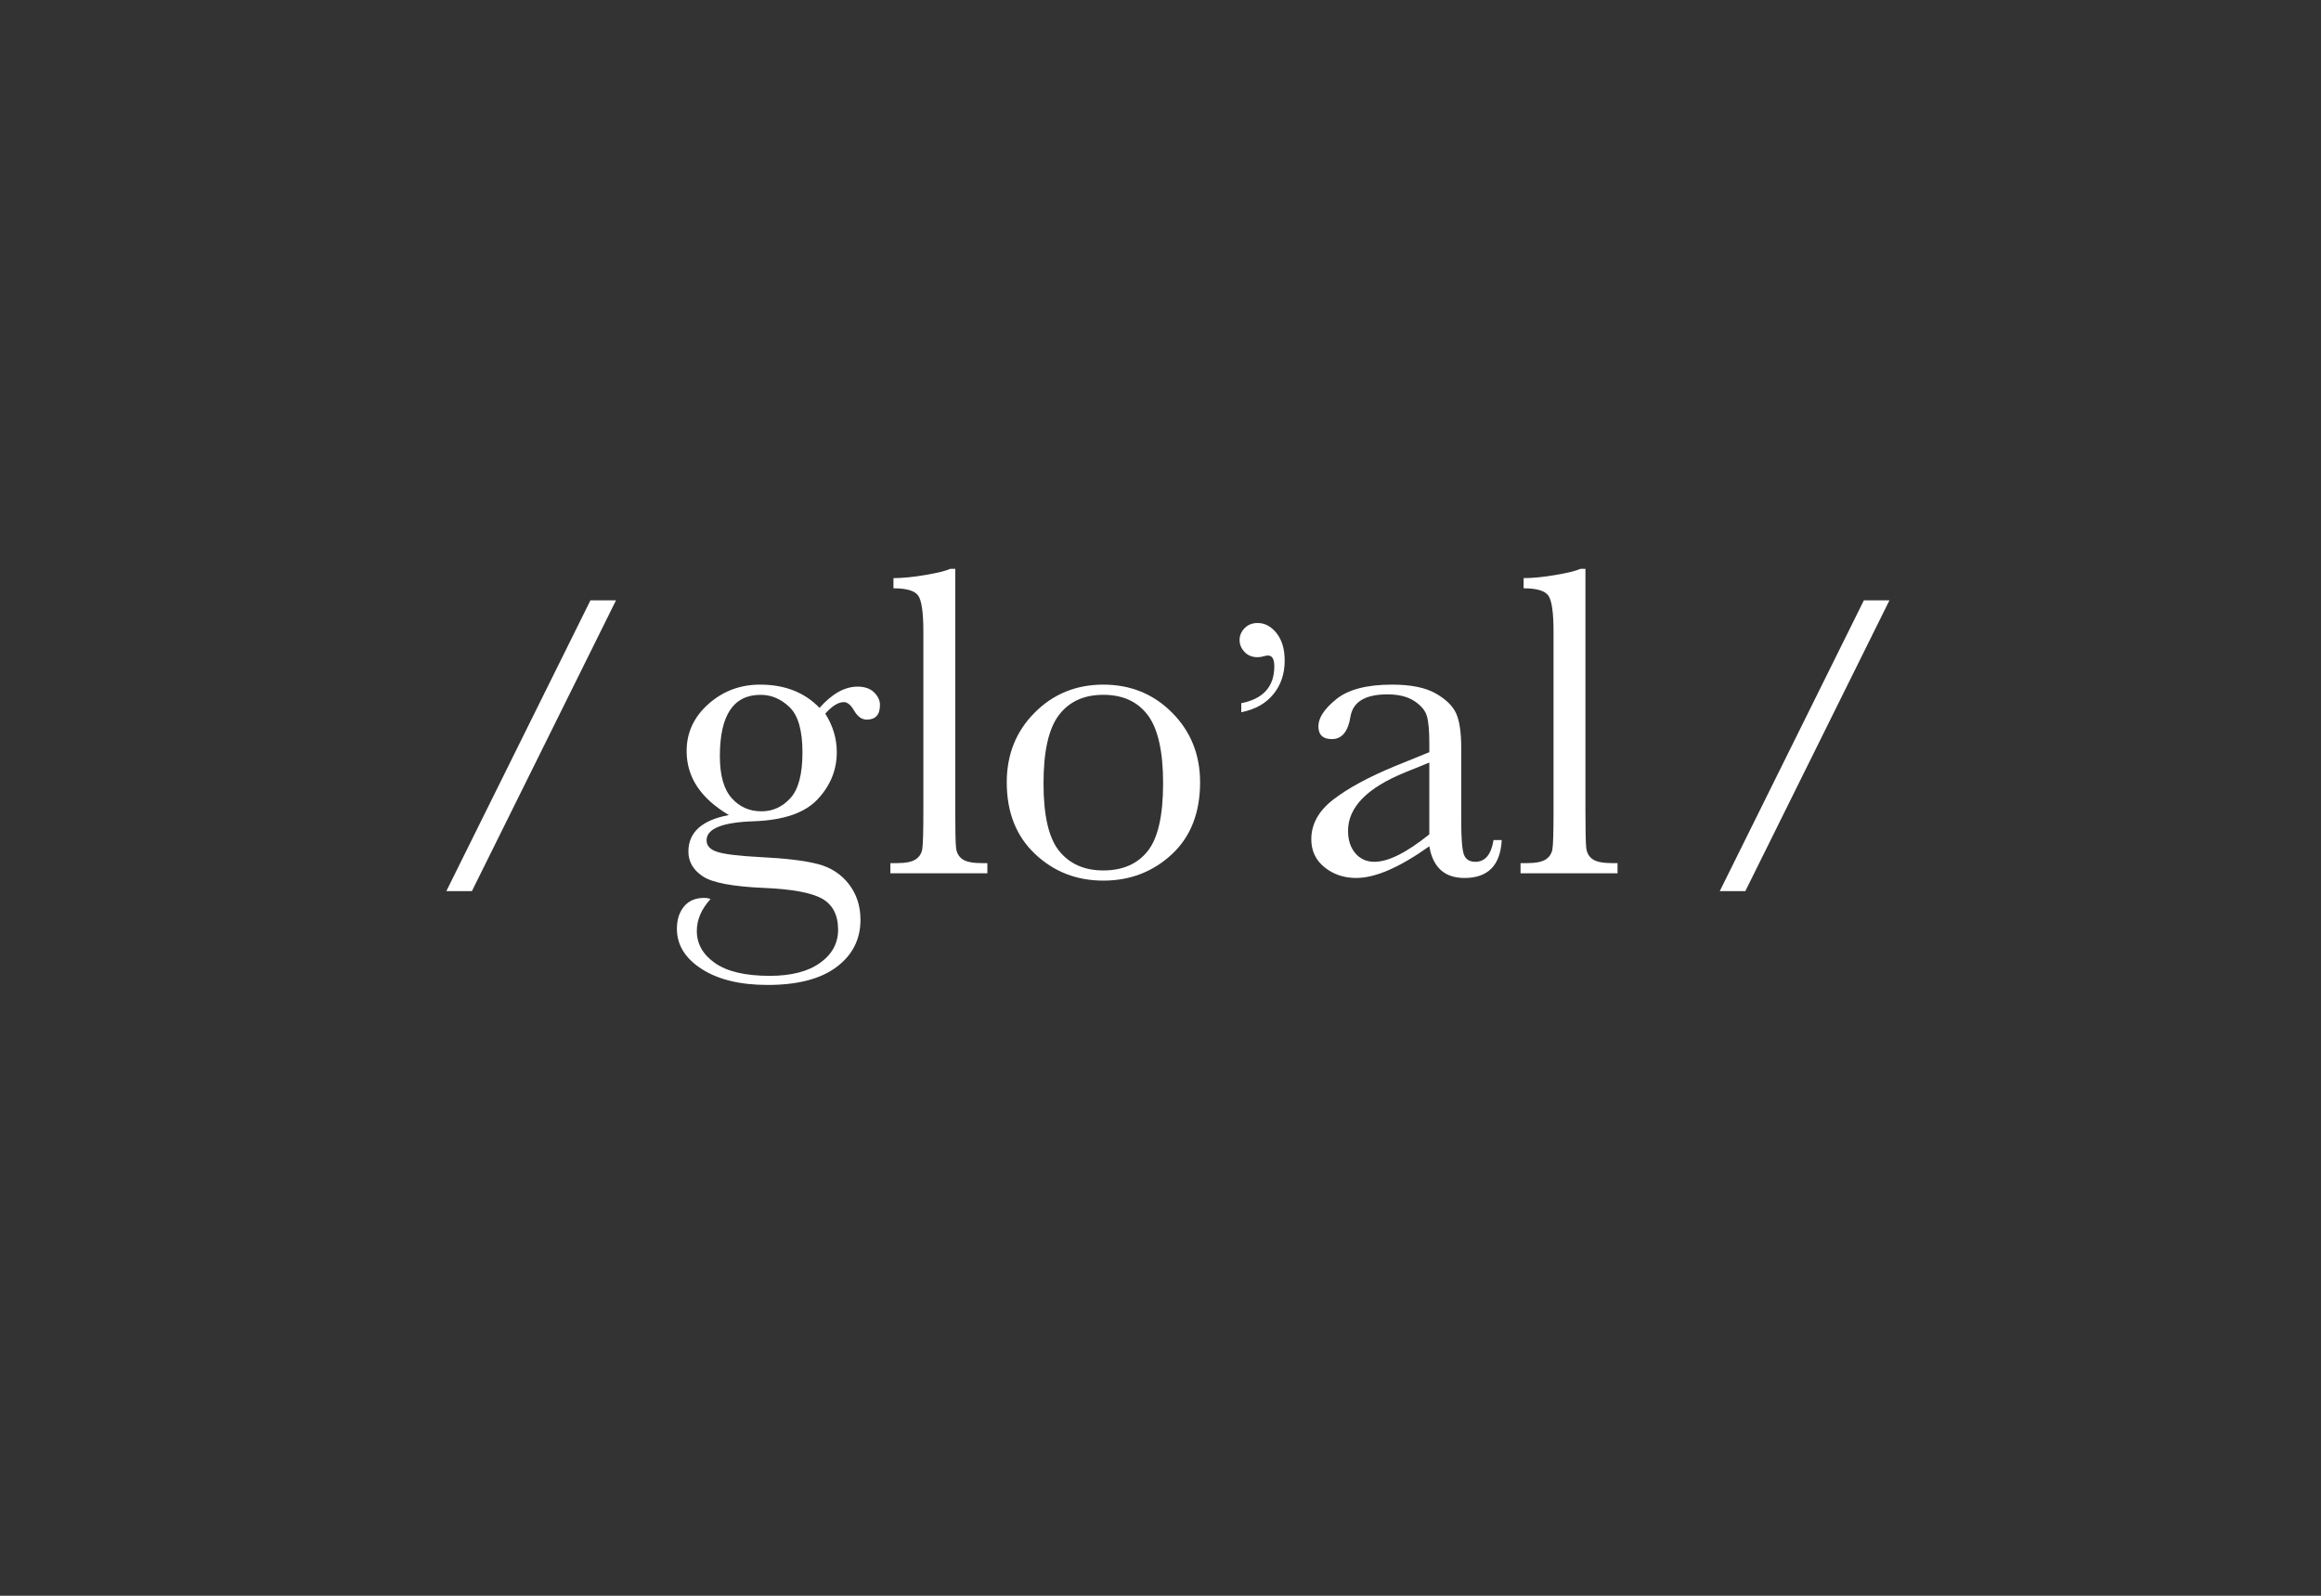 <?xml version="1.0" encoding="utf-8"?>
<!-- Generator: Adobe Illustrator 15.0.0, SVG Export Plug-In . SVG Version: 6.00 Build 0)  -->
<!DOCTYPE svg PUBLIC "-//W3C//DTD SVG 1.1//EN" "http://www.w3.org/Graphics/SVG/1.1/DTD/svg11.dtd">
<svg version="1.1" id="Layer_2" xmlns="http://www.w3.org/2000/svg" xmlns:xlink="http://www.w3.org/1999/xlink" x="0px" y="0px"
	 width="320px" height="220px" viewBox="0 0 320 220" enable-background="new 0 0 320 220" xml:space="preserve">
<rect x="0" y="0" width="320" height="220" fill="#333333" stroke="none"/>
<g>
	<path fill="#FFFFFF" d="M81.405,82.767h3.525l-19.868,40.087h-3.525L81.405,82.767z"/>
	<path fill="#FFFFFF" d="M112.988,97.592c1.73-1.954,3.481-2.931,5.251-2.931c0.977,0,1.735,0.265,2.275,0.794
		c0.539,0.529,0.809,1.109,0.809,1.74c0,1.343-0.611,2.015-1.832,2.015c-0.672,0-1.252-0.417-1.74-1.252
		c-0.448-0.773-0.916-1.16-1.404-1.16c-0.774,0-1.629,0.53-2.565,1.588c1.058,1.669,1.588,3.44,1.588,5.312
		c0,2.442-0.875,4.6-2.626,6.473c-1.75,1.894-4.702,2.911-8.854,3.054c-4.315,0.143-6.473,1.018-6.473,2.625
		c0,0.754,0.488,1.282,1.465,1.588c0.957,0.326,2.972,0.569,6.045,0.732c3.358,0.163,5.943,0.473,7.755,0.932
		c1.812,0.457,3.256,1.379,4.335,2.764c1.079,1.384,1.618,3.031,1.618,4.945c0,2.688-1.099,4.854-3.297,6.504
		c-2.198,1.648-5.363,2.473-9.495,2.473c-3.786,0-6.819-0.732-9.099-2.198c-2.28-1.465-3.419-3.317-3.419-5.557
		c0-1.241,0.325-2.259,0.977-3.054c0.651-0.793,1.577-1.19,2.778-1.19c0.325,0,0.621,0.051,0.885,0.153
		c-1.262,1.384-1.893,2.85-1.893,4.396c0,1.791,0.84,3.271,2.519,4.442c1.679,1.17,4.188,1.755,7.526,1.755
		c2.972,0,5.287-0.595,6.946-1.785s2.488-2.713,2.488-4.565c0-2.035-0.743-3.47-2.229-4.305c-1.486-0.814-4.132-1.303-7.938-1.466
		c-4.376-0.183-7.216-0.724-8.519-1.618c-1.303-0.874-1.954-2.004-1.954-3.389c0-2.666,1.862-4.346,5.587-5.038
		c-1.934-1.14-3.389-2.442-4.366-3.908c-0.977-1.465-1.465-3.104-1.465-4.916c0-2.544,1.002-4.707,3.007-6.488
		c2.005-1.781,4.381-2.672,7.129-2.672C108.205,94.386,110.932,95.455,112.988,97.592z M99.249,104.248
		c0,2.626,0.539,4.549,1.618,5.771c1.079,1.222,2.453,1.833,4.122,1.833c1.546,0,2.875-0.605,3.984-1.817
		c1.109-1.21,1.664-3.312,1.664-6.305c0-3.012-0.591-5.088-1.771-6.229c-1.181-1.14-2.514-1.709-4-1.709
		c-1.873,0-3.277,0.702-4.213,2.106C99.717,99.302,99.249,101.419,99.249,104.248z"/>
	<path fill="#FFFFFF" d="M131.703,78.418v33.402c0,2.666,0.035,4.346,0.107,5.037c0.071,0.691,0.361,1.222,0.87,1.588
		c0.509,0.365,1.415,0.55,2.717,0.55h0.733v1.403h-13.373v-1.403h0.855c1.221,0,2.091-0.168,2.61-0.504
		c0.519-0.337,0.829-0.81,0.931-1.421c0.102-0.609,0.153-2.359,0.153-5.25V87.089c0-2.626-0.234-4.279-0.702-4.961
		c-0.469-0.682-1.608-1.023-3.419-1.023v-1.404c1.241,0,2.702-0.142,4.381-0.428c1.68-0.285,2.834-0.569,3.465-0.854L131.703,78.418
		L131.703,78.418z"/>
	<path fill="#FFFFFF" d="M138.803,107.851c0-3.827,1.282-7.027,3.847-9.603c2.564-2.575,5.719-3.862,9.465-3.862
		c3.765,0,6.93,1.293,9.496,3.877c2.563,2.585,3.847,5.781,3.847,9.587c0,4.212-1.304,7.526-3.908,9.938
		c-2.605,2.412-5.75,3.618-9.434,3.618c-3.685,0-6.824-1.227-9.419-3.68C140.101,115.275,138.803,111.982,138.803,107.851z
		 M143.871,108.003c0,4.438,0.722,7.546,2.168,9.328c1.445,1.78,3.47,2.672,6.076,2.672c2.666,0,4.707-0.892,6.122-2.672
		c1.414-1.781,2.122-4.89,2.122-9.328c0-4.396-0.702-7.531-2.106-9.404c-1.405-1.873-3.451-2.809-6.137-2.809
		c-2.667,0-4.707,0.931-6.122,2.793C144.578,100.447,143.871,103.587,143.871,108.003z"/>
	<path fill="#FFFFFF" d="M171.137,98.189v-1.244c3.035-0.595,4.553-2.292,4.553-5.093c0-0.986-0.289-1.479-0.867-1.479
		c-0.127,0-0.282,0.023-0.471,0.07c-0.359,0.109-0.672,0.164-0.938,0.164c-0.767,0-1.376-0.242-1.83-0.727
		c-0.454-0.485-0.681-1.033-0.681-1.644c0-0.61,0.229-1.153,0.691-1.631c0.463-0.477,1.061-0.716,1.797-0.716
		c1,0,1.873,0.469,2.615,1.408c0.743,0.938,1.115,2.199,1.115,3.779c0,1.815-0.521,3.36-1.561,4.635
		C174.52,96.988,173.045,97.813,171.137,98.189z"/>
	<path fill="#FFFFFF" d="M205.917,115.818h1.129c-0.183,3.48-1.894,5.223-5.129,5.223c-1.385,0-2.479-0.367-3.282-1.1
		c-0.805-0.732-1.328-1.821-1.572-3.268c-2.035,1.445-3.893,2.534-5.571,3.268c-1.679,0.731-3.181,1.1-4.503,1.1
		c-1.69,0-3.146-0.489-4.366-1.466c-1.222-0.978-1.832-2.271-1.832-3.878c0-2.096,1.022-3.928,3.067-5.496
		c2.047-1.567,4.871-3.094,8.474-4.58l4.731-1.923v-1.222c0-1.729-0.111-2.981-0.336-3.755c-0.225-0.773-0.805-1.465-1.74-2.076
		c-0.937-0.61-2.168-0.916-3.693-0.916c-3.055,0-4.753,1.018-5.1,3.053c-0.325,2.076-1.18,3.114-2.563,3.114
		c-1.241,0-1.862-0.59-1.862-1.771c0-1.16,0.824-2.407,2.474-3.74c1.647-1.333,4.213-2,7.692-2c2.586,0,4.59,0.408,6.017,1.221
		c1.424,0.814,2.366,1.741,2.823,2.779c0.459,1.038,0.688,2.625,0.688,4.763v10.106c0,2.361,0.122,3.878,0.366,4.551
		c0.243,0.67,0.772,1.006,1.588,1.006C204.757,118.812,205.591,117.814,205.917,115.818z M197.062,105.133l-3.328,1.344
		c-5.252,2.137-7.877,4.824-7.877,8.06c0,1.281,0.336,2.314,1.008,3.1c0.671,0.783,1.546,1.176,2.625,1.176
		c0.957,0,2.066-0.315,3.328-0.946c1.262-0.632,2.677-1.577,4.244-2.841V105.133z"/>
	<path fill="#FFFFFF" d="M218.587,78.418v33.402c0,2.666,0.035,4.346,0.106,5.037c0.07,0.691,0.361,1.222,0.871,1.588
		c0.508,0.365,1.414,0.55,2.717,0.55h0.732v1.403h-13.373v-1.403h0.854c1.222,0,2.092-0.168,2.61-0.504
		c0.52-0.337,0.828-0.81,0.932-1.421c0.102-0.609,0.152-2.359,0.152-5.25V87.089c0-2.626-0.234-4.279-0.703-4.961
		s-1.607-1.023-3.42-1.023v-1.404c1.242,0,2.703-0.142,4.383-0.428c1.679-0.285,2.834-0.569,3.465-0.854L218.587,78.418
		L218.587,78.418z"/>
	<path fill="#FFFFFF" d="M256.975,82.767h3.525l-19.868,40.087h-3.525L256.975,82.767z"/>
</g>
</svg>
